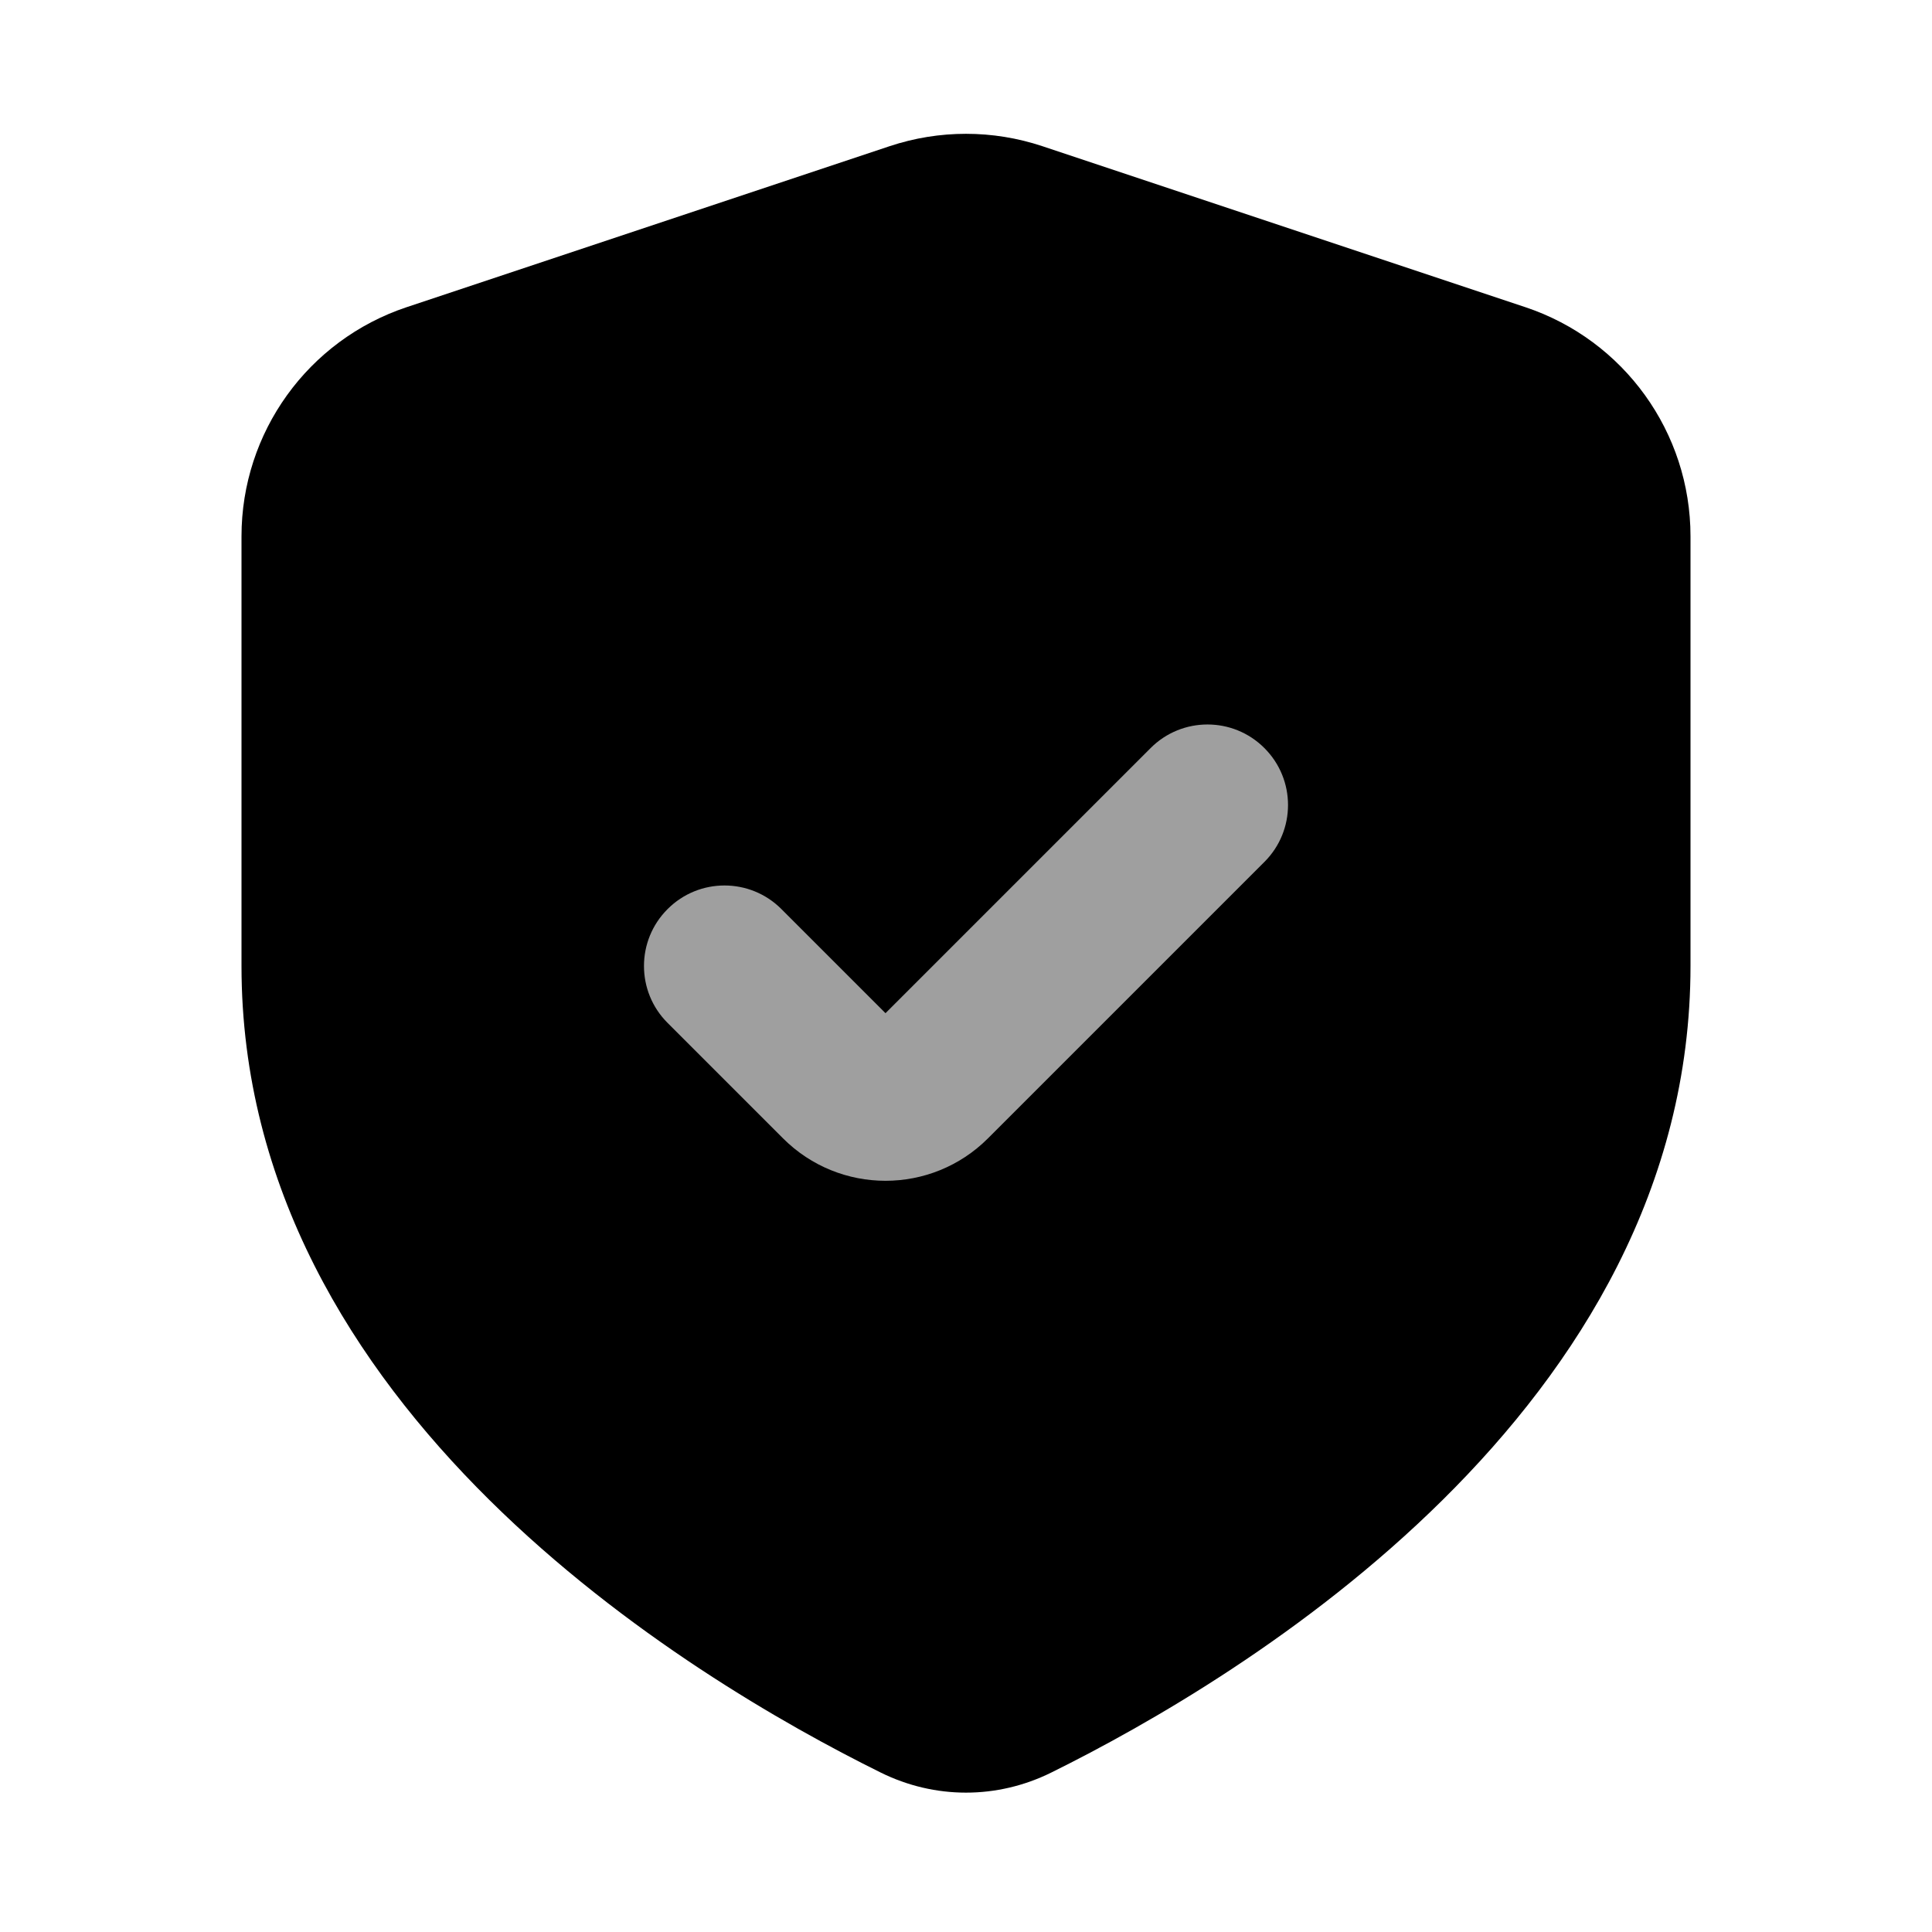 <svg width="24" height="24" viewBox="0 0 24 24" fill="none" xmlns="http://www.w3.org/2000/svg">
<path fill-rule="evenodd" clip-rule="evenodd" d="M3 6.662C3 5.371 3.826 4.225 5.051 3.816L11.051 1.816C11.667 1.611 12.333 1.611 12.949 1.816L18.949 3.816C20.174 4.225 21 5.371 21 6.662V12C21 17.502 15.44 20.842 13.06 22.019C12.387 22.352 11.613 22.352 10.94 22.019C8.56 20.842 3 17.502 3 12V6.662Z" fill="black"/>
<path fill-rule="evenodd" clip-rule="evenodd" d="M15.707 9.293C16.098 9.683 16.098 10.317 15.707 10.707L12.273 14.141C11.57 14.844 10.43 14.844 9.727 14.141L8.293 12.707C7.902 12.317 7.902 11.683 8.293 11.293C8.683 10.902 9.317 10.902 9.707 11.293L11 12.586L14.293 9.293C14.683 8.902 15.317 8.902 15.707 9.293Z" fill="#9F9F9F"/>
</svg>

